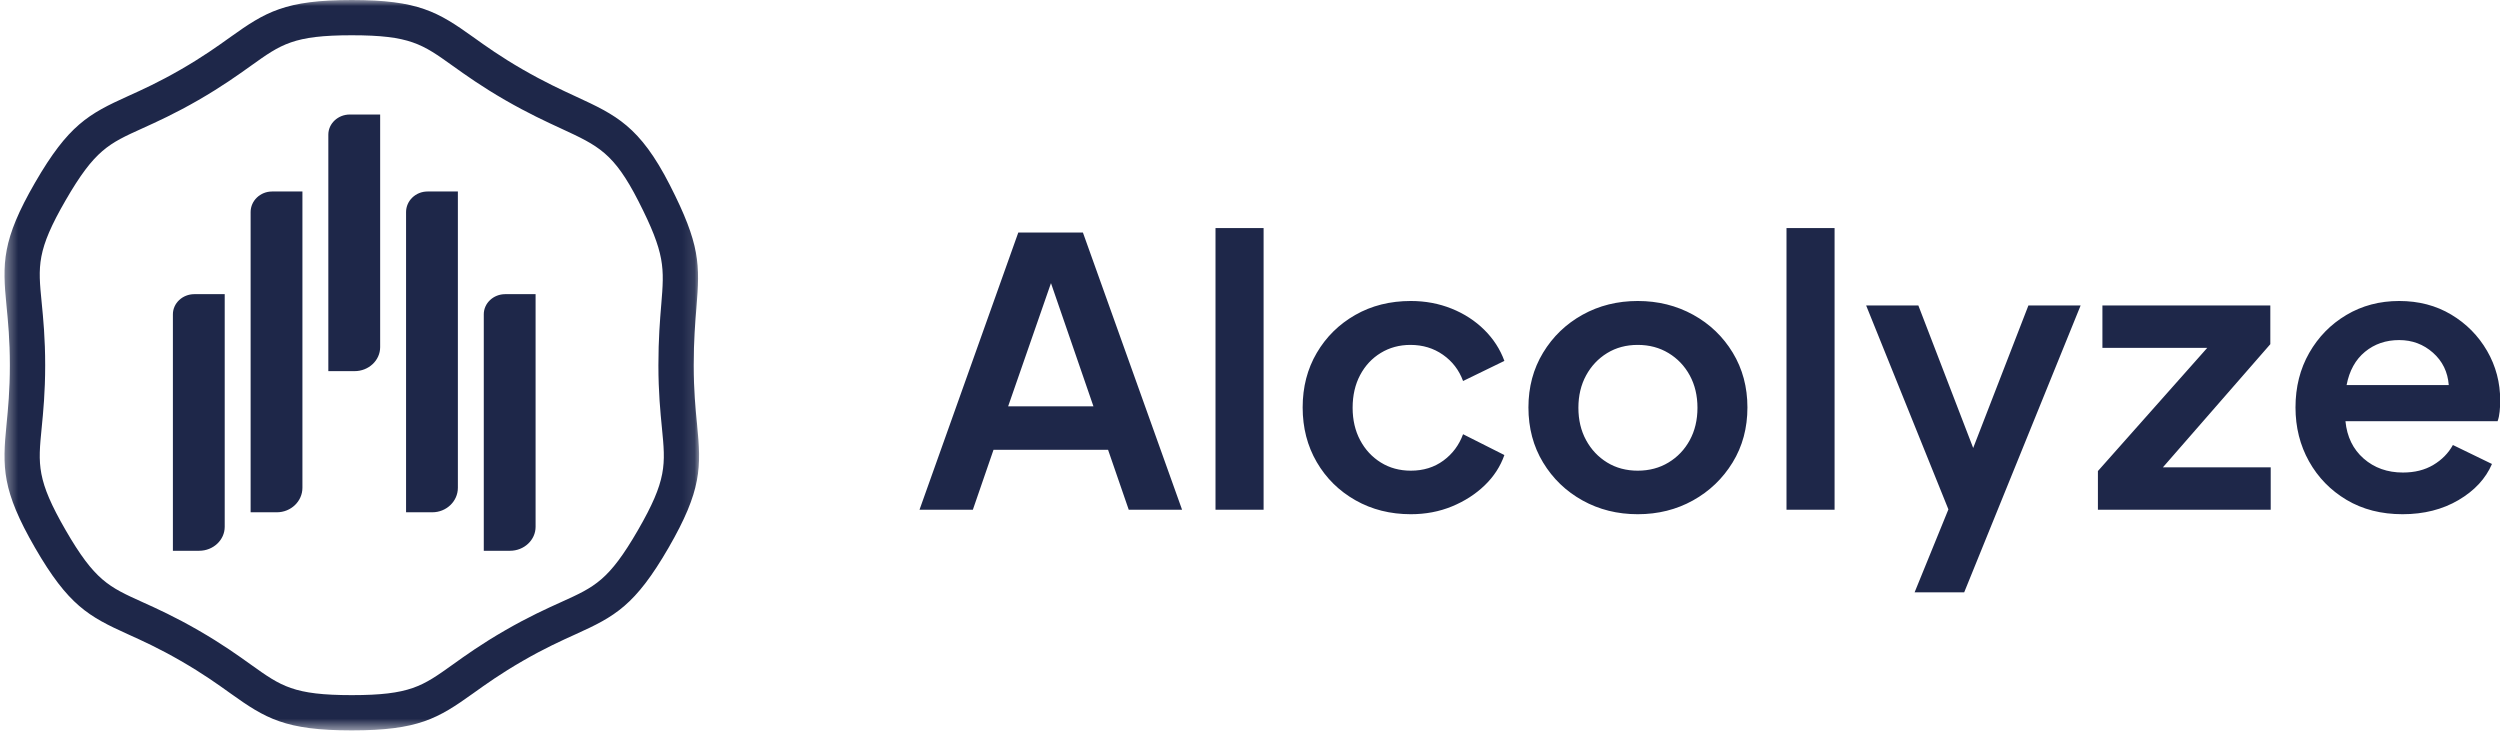 <svg xmlns="http://www.w3.org/2000/svg" width="207" height="62" viewBox="0 0 207 62" fill="none">
  <g clip-path="url(#clip0_5153_815)">
    <path d="M100.644 18.884V42.207H104.626V18.884H100.644ZM147.922 42.207V18.884H151.903V42.207H147.922ZM84.315 19.253L76.135 42.207H80.552L82.262 37.246H91.749L93.46 42.207H97.876L89.665 19.253H84.315ZM90.536 33.642H83.475L87.021 23.444L90.536 33.642ZM116.818 42.577C115.118 42.577 113.589 42.192 112.231 41.421C110.872 40.651 109.804 39.598 109.027 38.263C108.249 36.928 107.86 35.419 107.86 33.734C107.86 32.05 108.249 30.545 109.027 29.221C109.804 27.896 110.867 26.848 112.215 26.078C113.563 25.308 115.097 24.922 116.818 24.922C118.021 24.922 119.146 25.133 120.193 25.554C121.24 25.975 122.142 26.561 122.899 27.31C123.656 28.06 124.211 28.918 124.563 29.883L121.142 31.547C120.81 30.643 120.255 29.919 119.478 29.375C118.7 28.83 117.803 28.558 116.787 28.558C115.875 28.558 115.056 28.779 114.33 29.221C113.604 29.662 113.034 30.273 112.619 31.054C112.205 31.834 111.997 32.738 111.997 33.765C111.997 34.772 112.205 35.665 112.619 36.446C113.034 37.226 113.604 37.842 114.33 38.294C115.056 38.746 115.885 38.972 116.818 38.972C117.855 38.972 118.752 38.695 119.509 38.14C120.266 37.586 120.81 36.856 121.142 35.953L124.563 37.678C124.231 38.623 123.687 39.46 122.93 40.189C122.173 40.918 121.271 41.498 120.224 41.93C119.177 42.361 118.042 42.577 116.818 42.577ZM131.033 41.437C132.401 42.197 133.925 42.577 135.605 42.577C137.284 42.577 138.809 42.197 140.177 41.437C141.546 40.677 142.64 39.629 143.459 38.294C144.278 36.959 144.687 35.439 144.687 33.734C144.687 32.05 144.283 30.54 143.474 29.205C142.665 27.87 141.572 26.823 140.193 26.062C138.814 25.302 137.284 24.922 135.605 24.922C133.925 24.922 132.401 25.302 131.033 26.062C129.664 26.823 128.575 27.87 127.767 29.205C126.958 30.54 126.554 32.05 126.554 33.734C126.554 35.439 126.958 36.959 127.767 38.294C128.575 39.629 129.664 40.677 131.033 41.437ZM194.297 41.391C195.625 42.181 197.169 42.577 198.932 42.577C200.694 42.577 202.239 42.186 203.566 41.406C204.893 40.625 205.816 39.629 206.335 38.417L203.1 36.846C202.727 37.524 202.187 38.073 201.482 38.494C200.777 38.915 199.938 39.126 198.963 39.126C197.677 39.126 196.594 38.741 195.713 37.971C194.832 37.2 194.329 36.168 194.204 34.874H206.801C206.884 34.648 206.941 34.381 206.972 34.073C207.003 33.765 207.019 33.467 207.019 33.18C207.019 31.68 206.656 30.304 205.93 29.051C205.204 27.798 204.214 26.797 202.959 26.047C201.705 25.297 200.269 24.922 198.652 24.922C197.035 24.922 195.578 25.308 194.282 26.078C192.986 26.848 191.96 27.896 191.203 29.221C190.446 30.545 190.067 32.05 190.067 33.734C190.067 35.377 190.441 36.867 191.187 38.202C191.934 39.537 192.97 40.6 194.297 41.391ZM161.328 42.176L158.528 49.047H162.634L172.276 25.292H167.953L163.38 37.093L158.839 25.292H154.516L161.328 42.176ZM173.707 42.207V39.003L182.758 28.805H174.08V25.292H187.983V28.497L179.088 38.695H188.015V42.207H173.707ZM195.822 29.128C196.609 28.481 197.553 28.158 198.652 28.158C199.73 28.158 200.663 28.507 201.451 29.205C202.239 29.904 202.675 30.797 202.758 31.886H194.297C194.526 30.694 195.034 29.775 195.822 29.128ZM138.155 38.294C137.409 38.746 136.559 38.972 135.605 38.972C134.651 38.972 133.806 38.746 133.07 38.294C132.334 37.842 131.753 37.226 131.328 36.446C130.903 35.665 130.691 34.772 130.691 33.765C130.691 32.759 130.903 31.865 131.328 31.084C131.753 30.304 132.334 29.688 133.07 29.236C133.806 28.784 134.651 28.558 135.605 28.558C136.559 28.558 137.409 28.784 138.155 29.236C138.902 29.688 139.488 30.304 139.913 31.084C140.338 31.865 140.55 32.759 140.55 33.765C140.55 34.772 140.338 35.665 139.913 36.446C139.488 37.226 138.902 37.842 138.155 38.294Z" fill="#1E2749"/>
    <mask id="mask0_5153_815" style="mask-type:luminance" maskUnits="userSpaceOnUse" x="0" y="0" width="58" height="61">
      <path d="M0.373 0H57.884V60.477H0.373V0Z" fill="white"/>
    </mask>
    <g mask="url(#mask0_5153_815)">
      <path fill-rule="evenodd" clip-rule="evenodd" d="M19.089 57.416C21.981 59.484 23.614 60.477 29.128 60.477C34.643 60.477 36.276 59.484 39.168 57.416C40.246 56.644 41.468 55.77 43.284 54.723C45.101 53.675 46.471 53.056 47.678 52.509C50.916 51.044 52.596 50.128 55.353 45.359C58.111 40.589 58.066 38.679 57.717 35.147C57.588 33.827 57.44 32.333 57.44 30.239C57.44 28.188 57.565 26.681 57.664 25.468C57.959 21.897 57.98 20.251 55.464 15.324C52.971 10.438 50.989 9.521 47.705 8.001C46.462 7.426 45.055 6.775 43.284 5.754C41.468 4.707 40.246 3.833 39.168 3.061C36.276 0.994 34.643 0 29.128 0C23.614 0 21.981 0.994 19.089 3.061C18.011 3.833 16.789 4.707 14.973 5.754C13.157 6.801 11.786 7.422 10.579 7.968C7.341 9.434 5.661 10.35 2.903 15.12C0.146 19.888 0.191 21.799 0.54 25.332C0.669 26.651 0.816 28.145 0.816 30.239C0.816 32.333 0.669 33.827 0.54 35.147C0.191 38.679 0.146 40.589 2.903 45.359C5.661 50.128 7.341 51.044 10.579 52.509C11.786 53.056 13.157 53.675 14.973 54.723C16.789 55.77 18.011 56.644 19.089 57.416ZM20.792 5.436C23.279 3.657 24.308 2.92 29.128 2.92C33.949 2.92 34.978 3.657 37.465 5.436C38.541 6.205 39.882 7.165 41.822 8.284C43.706 9.37 45.241 10.081 46.476 10.65C49.551 12.073 50.824 12.663 52.859 16.649C55.096 21.033 55.002 22.176 54.752 25.223L54.751 25.229C54.646 26.493 54.516 28.069 54.516 30.239C54.516 32.477 54.678 34.115 54.807 35.432C55.106 38.471 55.23 39.73 52.821 43.898C50.41 48.067 49.257 48.589 46.472 49.849C45.265 50.395 43.762 51.075 41.822 52.195C39.882 53.312 38.541 54.272 37.465 55.043C34.976 56.821 33.949 57.557 29.128 57.557C24.308 57.557 23.279 56.821 20.792 55.043C19.715 54.272 18.375 53.312 16.435 52.195C14.495 51.075 12.992 50.395 11.785 49.849C8.998 48.589 7.847 48.067 5.436 43.898C3.027 39.73 3.151 38.471 3.45 35.432C3.579 34.115 3.741 32.477 3.741 30.239C3.741 28.002 3.579 26.363 3.45 25.046C3.151 22.006 3.027 20.747 5.436 16.58C7.847 12.411 9 11.89 11.786 10.629C12.992 10.082 14.495 9.402 16.435 8.284C18.375 7.165 19.715 6.205 20.792 5.436Z" fill="#1E2749"/>
    </g>
    <path d="M14.316 26.023V45.604H16.489C17.657 45.604 18.606 44.713 18.606 43.619V24.356H16.095C15.114 24.356 14.316 25.104 14.316 26.023Z" fill="#1E2749"/>
    <path d="M20.751 17.561V42.417H22.924C24.091 42.417 25.041 41.507 25.041 40.387V15.856H22.53C21.549 15.856 20.751 16.621 20.751 17.561Z" fill="#1E2749"/>
    <path d="M27.186 11.149V30.73H29.359C30.527 30.73 31.477 29.84 31.477 28.745V9.482H28.965C27.985 9.482 27.186 10.23 27.186 11.149Z" fill="#1E2749"/>
    <path d="M33.622 17.561V42.417H35.794C36.962 42.417 37.912 41.507 37.912 40.387V15.856H35.4C34.419 15.856 33.622 16.621 33.622 17.561Z" fill="#1E2749"/>
    <path d="M40.057 26.023V45.604H42.229C43.397 45.604 44.347 44.713 44.347 43.619V24.356H41.835C40.853 24.356 40.057 25.104 40.057 26.023Z" fill="#1E2749"/>
  </g>
  <defs>
    <clipPath id="clip0_5153_815">
      <rect width="207" height="61.62" fill="white"/>
    </clipPath>
  </defs>
</svg>